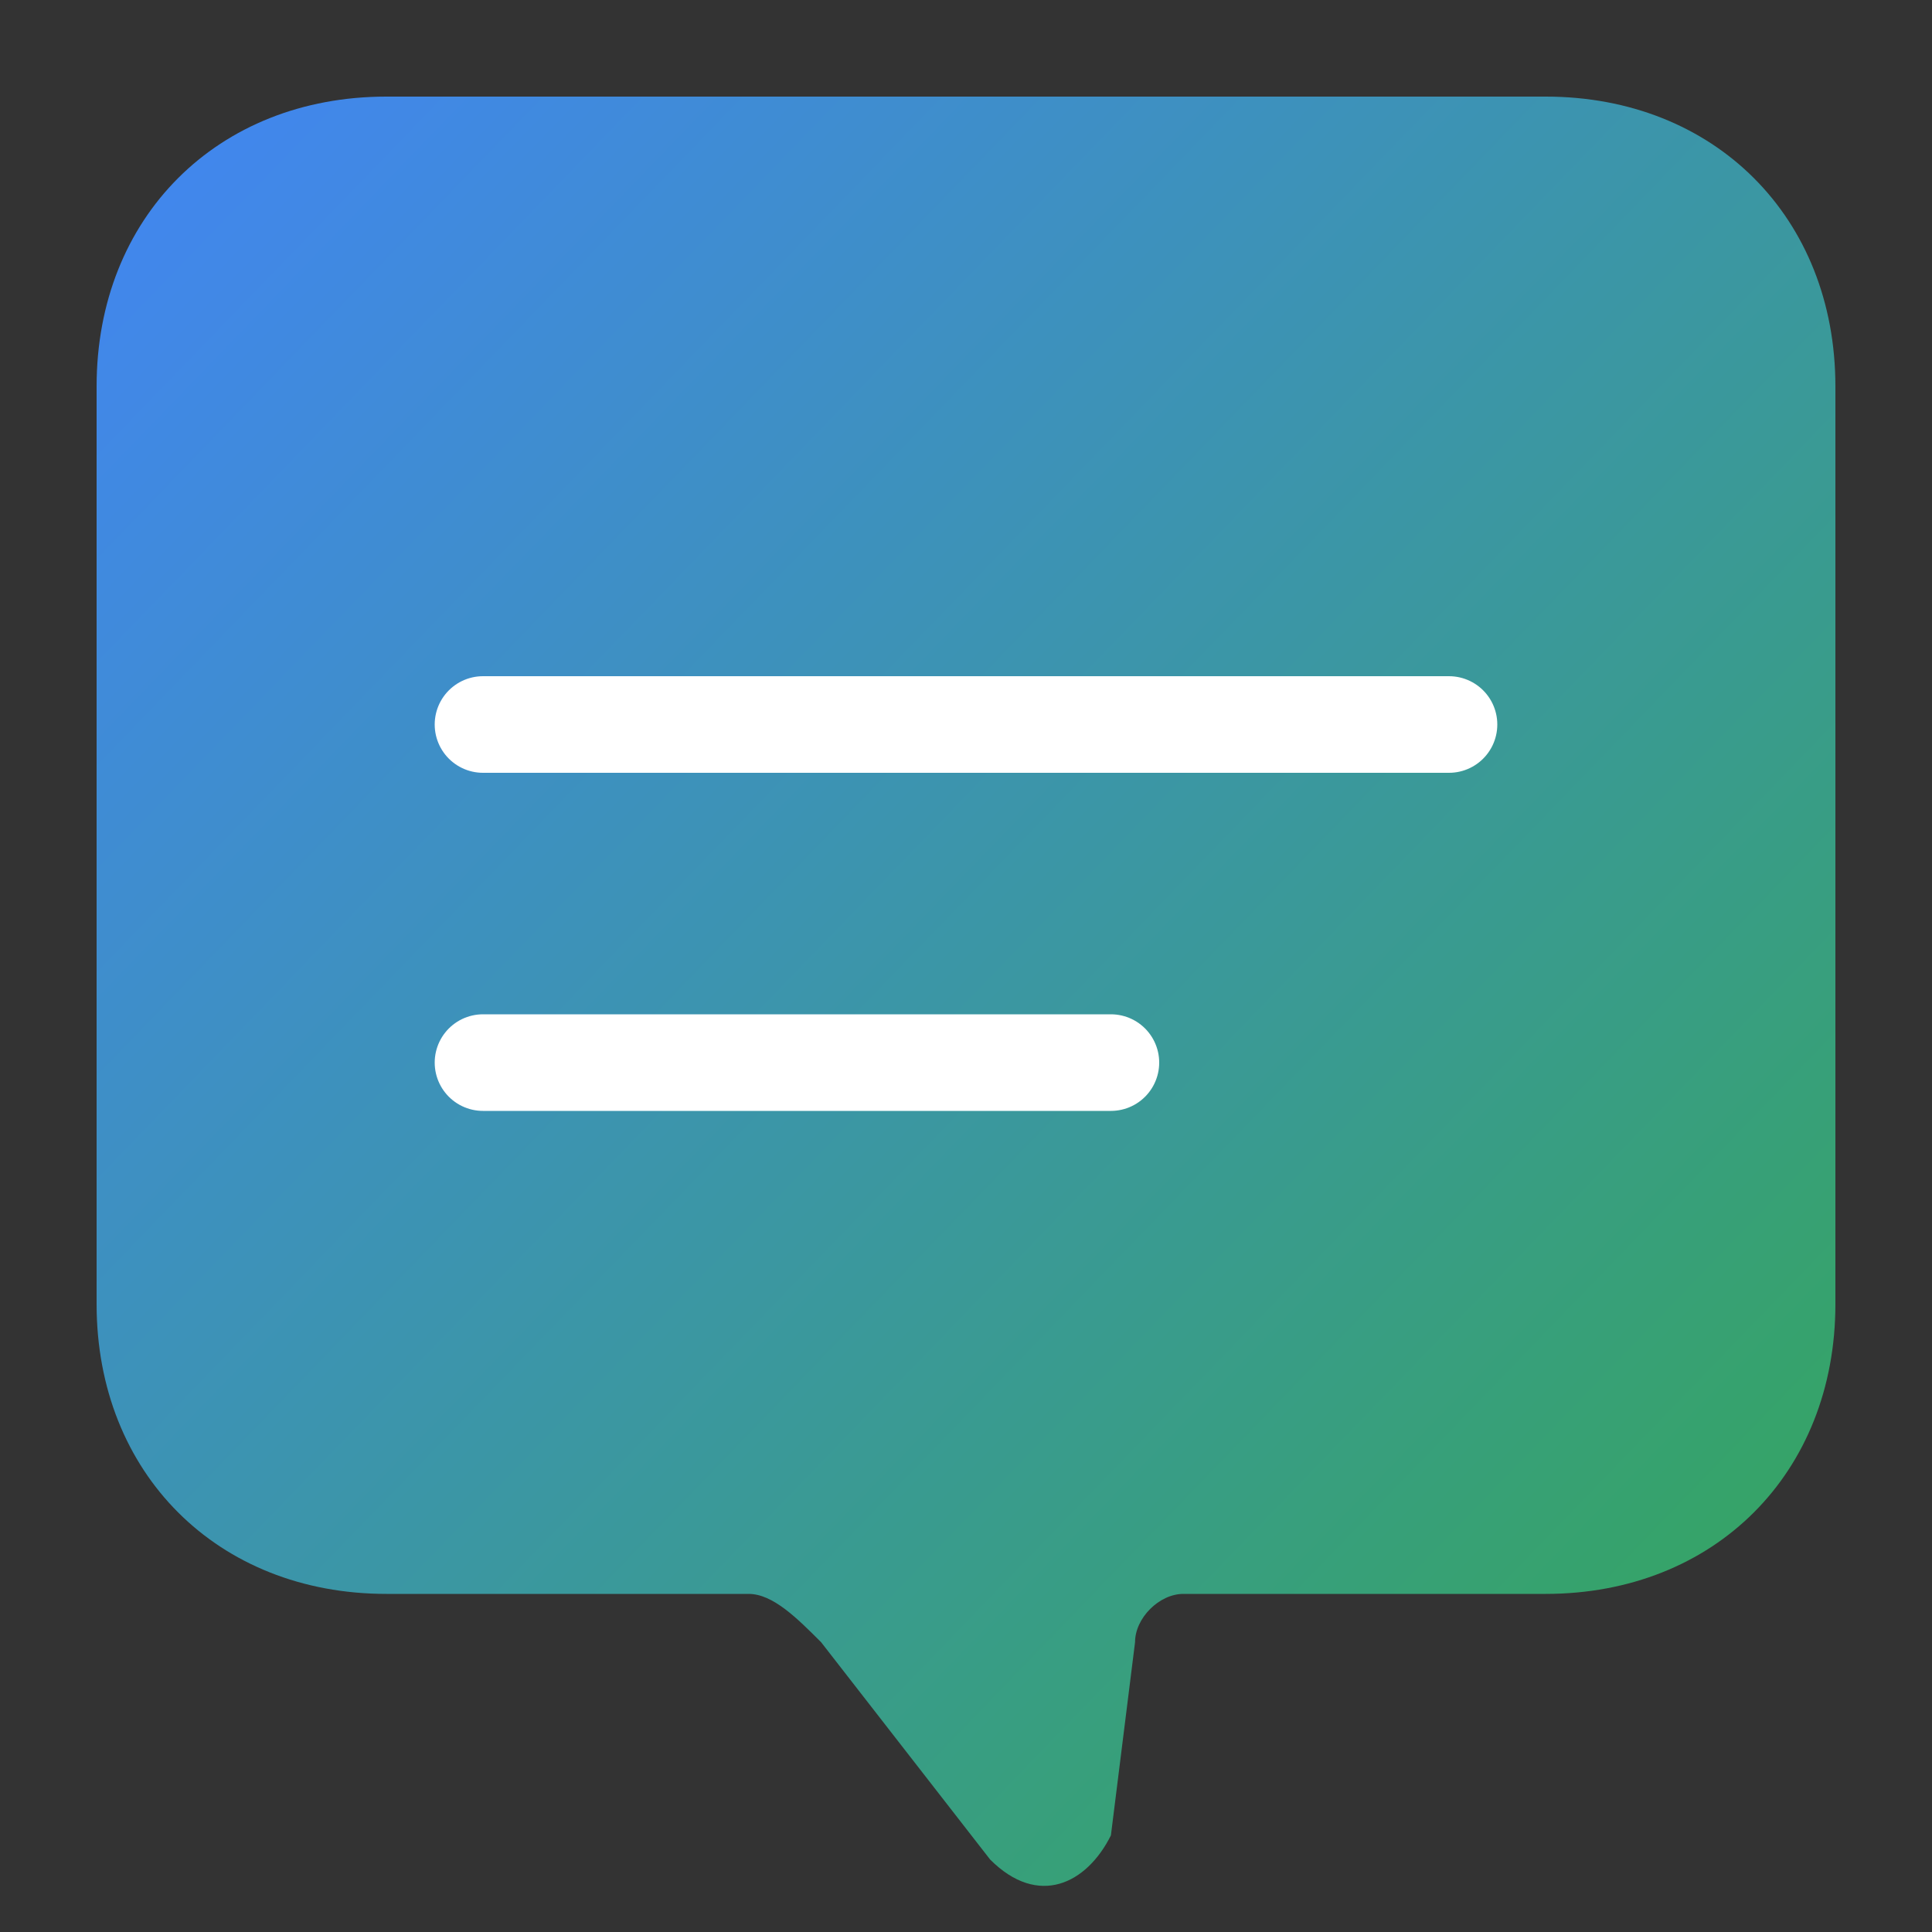 <svg
  viewBox="0 0 400 400"
  xmlns="http://www.w3.org/2000/svg"
>
  <rect x="0" y="0" width="400" height="400" fill="#333333" stroke="none"/>
  <!-- Speech bubble that touches the edges -->
  <path d="M 20 80
            C 20 45, 45 20, 80 20
            L 320 20
            C 355 20, 380 45, 380 80
            L 380 270
            C 380 305, 355 330, 320 330
            L 245 330
            C 240 330, 235 335, 235 340
            L 230 380
            C 225 390, 215 395, 205 385
            L 170 340
            C 165 335, 160 330, 155 330
            L 80 330
            C 45 330, 20 305, 20 270
            Z"
        fill="url(#bubbleGradient)" />

  <!-- White horizontal line -->
  <line x1="100" y1="150" x2="300" y2="150" stroke="white" stroke-width="20" stroke-linecap="round" />

  <!-- Second shorter line -->
  <line x1="100" y1="220" x2="230" y2="220" stroke="white" stroke-width="20" stroke-linecap="round" />

  <!-- Gradient definitions -->
  <defs>
    <linearGradient id="bubbleGradient" x1="0%" y1="0%" x2="100%" y2="100%">
      <stop offset="0%" stop-color="#4285F4" />
      <stop offset="100%" stop-color="#34A853" />
    </linearGradient>
  </defs>
</svg>
